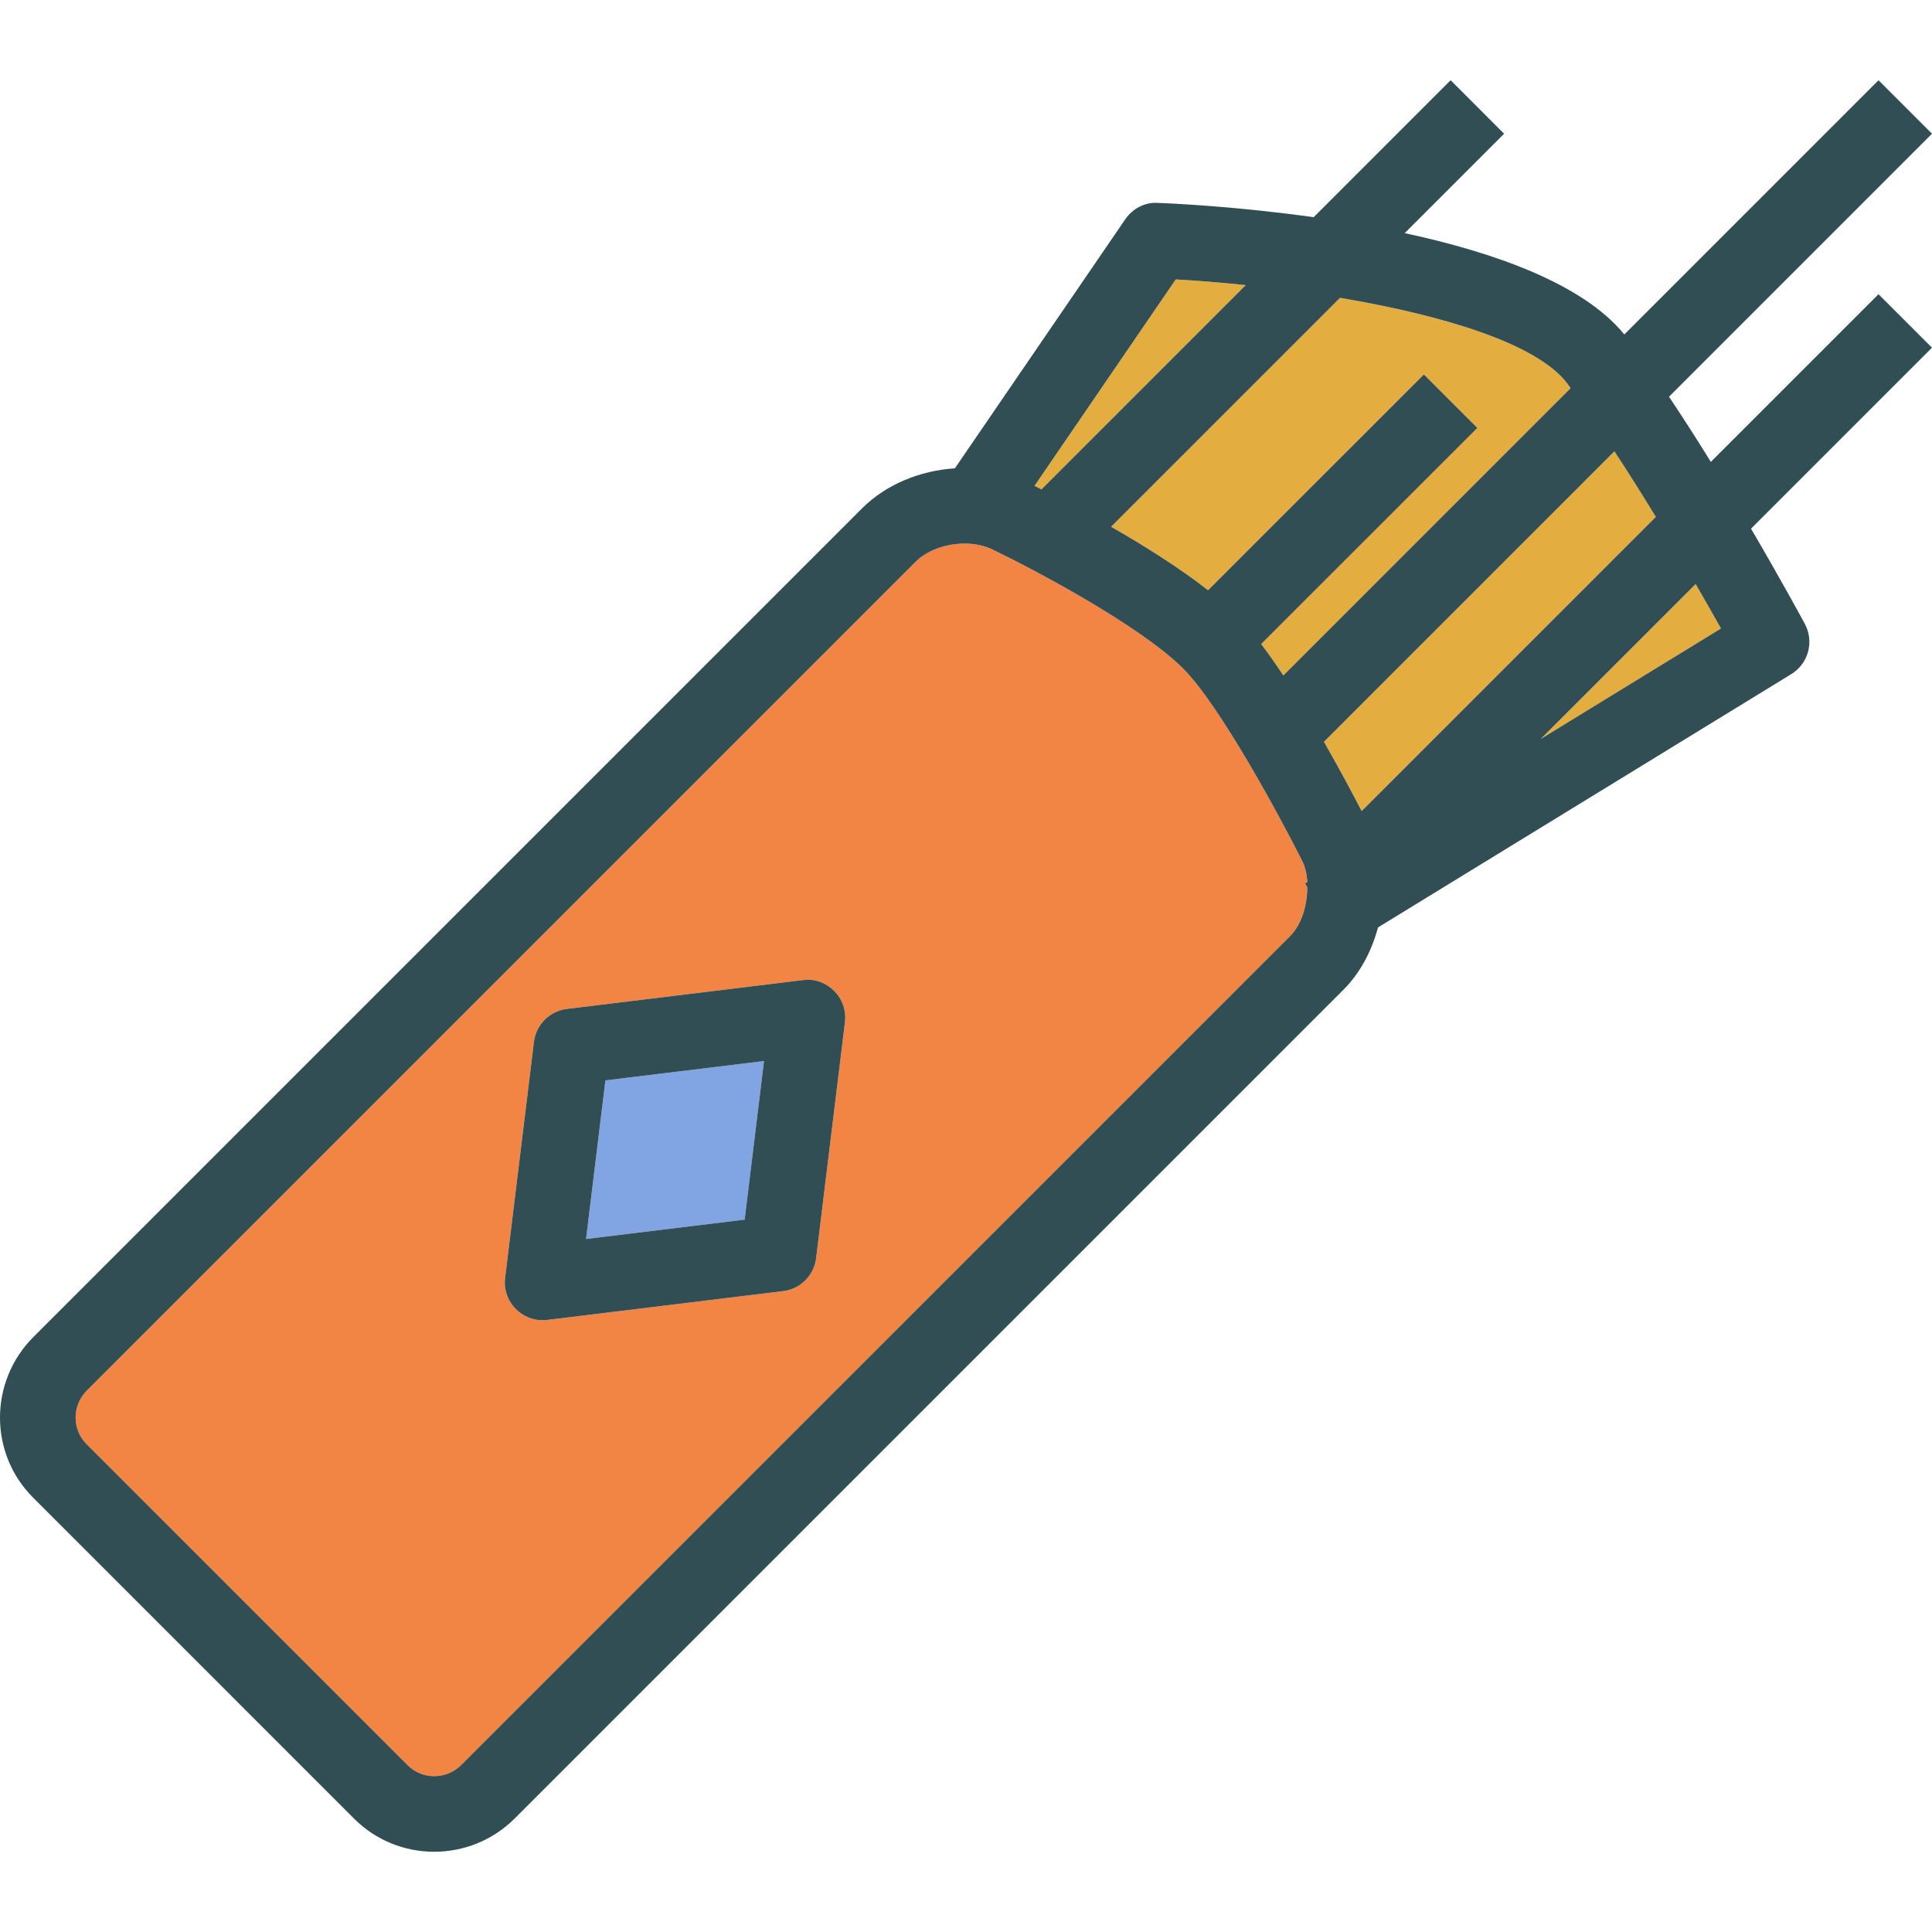 <?xml version="1.0" encoding="iso-8859-1"?>
<!-- Generator: Adobe Illustrator 19.0.0, SVG Export Plug-In . SVG Version: 6.00 Build 0)  -->
<svg version="1.1" id="Layer_1" xmlns="http://www.w3.org/2000/svg" xmlns:xlink="http://www.w3.org/1999/xlink" x="0px" y="0px"
	 viewBox="0 0 512 512" style="enable-background:new 0 0 512 512;" xml:space="preserve">
<g>
	<path style="fill:#E4AD40;" d="M320.147,156.415l57.194-57.186l14.173,14.173l-57.286,57.278c1.944,2.564,3.912,5.366,5.871,8.32
		l76.138-76.142c-0.277-0.374-0.563-0.795-0.839-1.163c-8.113-10.811-33.624-18.264-60.289-22.765l-60.663,60.663
		C302.972,144.478,312.471,150.405,320.147,156.415z"/>
	<path style="fill:#E4AD40;" d="M276.005,129.687l54.129-54.129c-6.514-0.675-12.804-1.188-18.551-1.505l-37.428,54.708
		C274.673,129.018,275.299,129.331,276.005,129.687z"/>
	<path style="fill:#E4AD40;" d="M360.853,214.942l77.959-77.959c-3.498-5.737-7.205-11.633-10.972-17.38l-76.977,76.981
		C355.134,204.049,358.703,210.785,360.853,214.942z"/>
</g>
<polygon style="fill:#81A4E3;" points="155.311,328.346 197.343,323.217 202.471,281.185 160.44,286.314 "/>
<path style="fill:#E4AD40;" d="M456.079,166.553c-1.8-3.213-4.117-7.29-6.712-11.778l-41.059,41.059L456.079,166.553z"/>
<path style="fill:#F28544;" d="M345.842,234.123l0.623-0.382c-0.158-2.074-0.563-4.059-1.436-5.716
	c-5.491-10.934-21.652-41.013-31.479-50.841c-11.511-11.511-40.142-26.566-50.205-31.401c-2.281-1.174-4.982-1.733-7.723-1.733
	c-4.875,0-9.896,1.742-12.999,4.845L23.021,368.498c-3.935,3.945-3.984,10.307-0.098,14.193l85.13,85.13
	c3.896,3.876,10.258,3.847,14.193-0.098L341.848,248.12c3.081-3.081,4.616-8.211,4.585-13.032L345.842,234.123z M216.283,333.426
	c-0.558,4.571-4.16,8.173-8.731,8.731l-62.528,7.635c-0.401,0.059-0.812,0.078-1.214,0.078c-2.643,0-5.198-1.047-7.087-2.937
	c-2.183-2.183-3.24-5.237-2.858-8.301l7.635-62.528c0.558-4.571,4.16-8.173,8.731-8.731l62.528-7.635
	c3.034-0.47,6.118,0.685,8.301,2.858c2.183,2.183,3.24,5.237,2.858,8.301L216.283,333.426z"/>
<g>
	<path style="fill:#314E55;" d="M212.759,259.739l-62.528,7.635c-4.571,0.558-8.173,4.16-8.731,8.731l-7.635,62.528
		c-0.382,3.064,0.675,6.118,2.858,8.301c1.889,1.889,4.444,2.937,7.087,2.937c0.401,0,0.812-0.02,1.214-0.078l62.528-7.635
		c4.571-0.558,8.173-4.16,8.731-8.731l7.635-62.528c0.382-3.064-0.675-6.118-2.858-8.301
		C218.877,260.424,215.793,259.269,212.759,259.739z M197.343,323.217l-42.031,5.129l5.129-42.031l42.031-5.129L197.343,323.217z"/>
	<path style="fill:#314E55;" d="M497.826,77.969l-44.434,44.434c-3.562-5.753-7.293-11.595-11.086-17.267L512,35.438l-14.173-14.173
		l-67.363,67.367c-10.974-13.441-34.458-21.75-58.205-26.851l26.343-26.343l-14.173-14.174l-36.295,36.295
		c-20.292-2.837-37.207-3.636-41.298-3.788c-3.387-0.255-6.705,1.517-8.643,4.356l-45.14,65.985
		c-9.141,0.588-18.168,4.186-24.602,10.609L8.848,354.324c-11.756,11.756-11.805,30.843-0.098,42.54l85.13,85.139
		c5.844,5.824,13.508,8.731,21.182,8.731c7.723,0,15.466-2.946,21.358-8.839l219.602-219.602c4.449-4.445,7.495-10.28,9.162-16.516
		l109.532-67.135c4.532-2.78,6.108-8.614,3.592-13.293c-0.484-0.899-6.174-11.422-14.267-25.248l47.959-47.959L497.826,77.969z
		 M438.812,136.983l-77.959,77.959c-2.149-4.158-5.719-10.893-9.99-18.357l76.977-76.981
		C431.607,125.35,435.313,131.247,438.812,136.983z M415.398,101.696c0.276,0.368,0.562,0.789,0.839,1.163l-76.138,76.142
		c-1.959-2.954-3.927-5.756-5.871-8.32l57.286-57.278l-14.173-14.173l-57.194,57.186c-7.675-6.01-17.175-11.938-25.701-16.822
		l60.663-60.663C381.774,83.431,407.285,90.884,415.398,101.696z M311.583,74.053c5.748,0.317,12.037,0.83,18.551,1.505
		l-54.129,54.129c-0.707-0.355-1.332-0.669-1.851-0.925L311.583,74.053z M122.246,467.723c-3.935,3.945-10.297,3.974-14.193,0.098
		l-85.129-85.13c-3.886-3.886-3.837-10.248,0.098-14.193l219.602-219.602c3.103-3.103,8.124-4.845,12.999-4.845
		c2.741,0,5.442,0.558,7.723,1.733c10.062,4.835,38.693,19.89,50.205,31.401c9.828,9.828,25.988,39.907,31.479,50.841
		c0.873,1.657,1.278,3.642,1.436,5.716l-0.623,0.382l0.592,0.965c0.031,4.821-1.504,9.95-4.585,13.032L122.246,467.723z
		 M456.079,166.553l-47.772,29.281l41.059-41.059C451.962,159.264,454.278,163.34,456.079,166.553z"/>
</g>
<g>
</g>
<g>
</g>
<g>
</g>
<g>
</g>
<g>
</g>
<g>
</g>
<g>
</g>
<g>
</g>
<g>
</g>
<g>
</g>
<g>
</g>
<g>
</g>
<g>
</g>
<g>
</g>
<g>
</g>
</svg>
